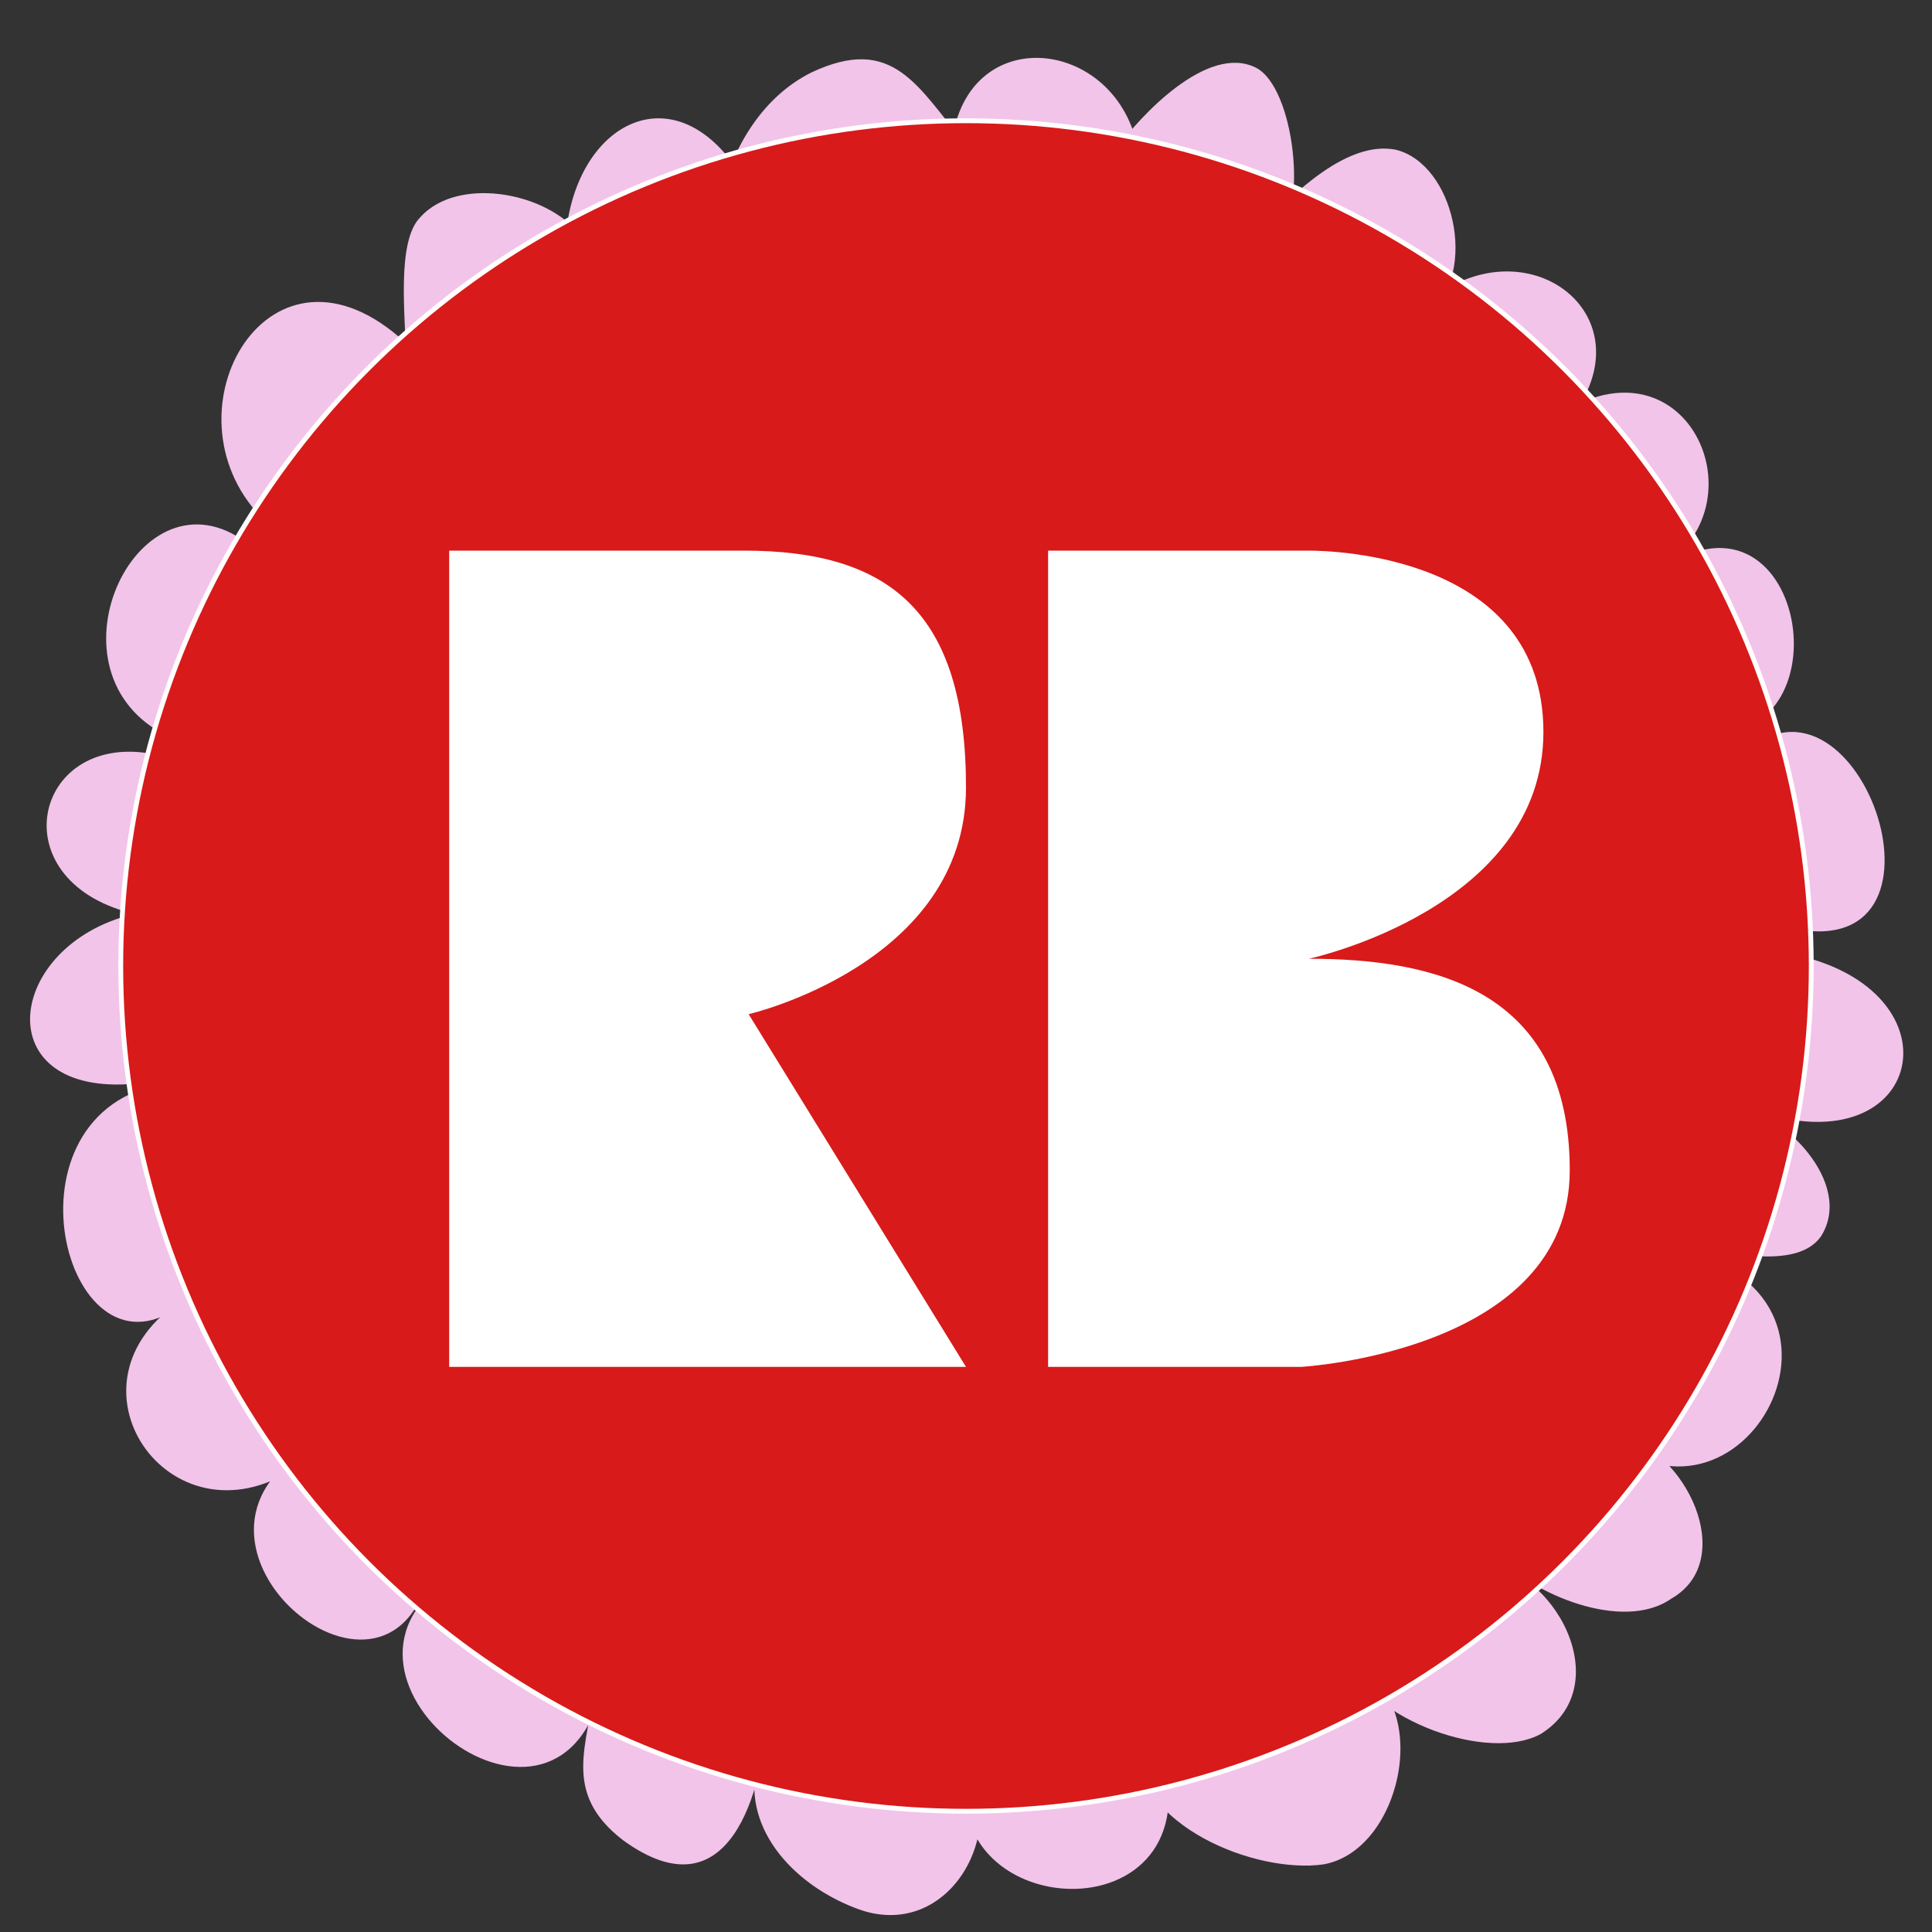 <?xml version="1.0" encoding="utf-8"?>
<!-- Generator: Adobe Illustrator 16.0.4, SVG Export Plug-In . SVG Version: 6.00 Build 0)  -->
<!DOCTYPE svg PUBLIC "-//W3C//DTD SVG 1.1//EN" "http://www.w3.org/Graphics/SVG/1.1/DTD/svg11.dtd">
<svg version="1.1" id="Layer_1" xmlns="http://www.w3.org/2000/svg" xmlns:xlink="http://www.w3.org/1999/xlink" x="0px" y="0px"
	 width="400px" height="400px" viewBox="0 0 400 400" enable-background="new 0 0 400 400" xml:space="preserve">
<rect x="0" y="0" width="400" height="400" fill="#333333" stroke="none"/>
<g>
	<path fill="#F2C4E9" d="M90,319c-4,46-59,3-28-18l-1,3c-26,17-50-18-23-35h1c-24,21-40-35-8-44v-1c-33,5-31-26-6-34l2-1
		c-27-7-20-37,4-33l5-3c-28-12-9-55,13-42l5-4c-21-22,2-62,30-36v2c0-7-2-23,3-28c8-9,28-5,34,5l-4,1c1-26,24-38,38-12l-6,2
		c3-11,9-21,19-26c17-8,22,3,32,15h-3c3-27,37-22,39,4l-5-3c5-7,19-22,29-17c8,4,11,30,4,36l-2-4c6-6,17-17,27-15c12,3,17,25,7,34
		l-1-2c21-18,48,3,29,25l-3-1c28-20,45,18,22,31l-2,2c32-26,43,34,12,32l8,4c24-22,47,45,9,36l-2,5c40,6,31,47-7,32h-2
		c10,1,25,16,18,27c-5,7-19,3-25,3v1c38,13,4,67-25,32l8,5c14,3,25,26,11,34c-10,7-29-1-36-9l-5,1c17,1,30,26,14,36
		c-11,6-35-3-40-15v1c18,5,12,38-5,41c-14,2-39-8-39-25l4-3c17,43-44,42-39,9l-2-6c13,16-1,42-21,34c-13-5-24-17-20-31l2-10
		c-1,17-8,43-30,27c-13-10-7-20-6-32l3-10c-2,53-59,15-38-8"/>
</g>
<circle fill="#D81A1A" stroke="#FFFFFF" stroke-miterlimit="10" cx="200" cy="200" r="175"/>
<path fill="#FFFFFF" d="M93,114v169h107l-45-73.024c0,0,45-10.433,45-46.945S184,114,154,114S93,114,93,114z"/>
<path fill="#FFFFFF" d="M217,114v169h52.363c0,0,55.637-3.13,55.637-40.686c0-37.555-28.363-43.814-54-43.814
	c0,0,48.546-10.432,48.546-46.944C319.546,115.043,275.909,114,271,114S217,114,217,114z"/>
</svg>
